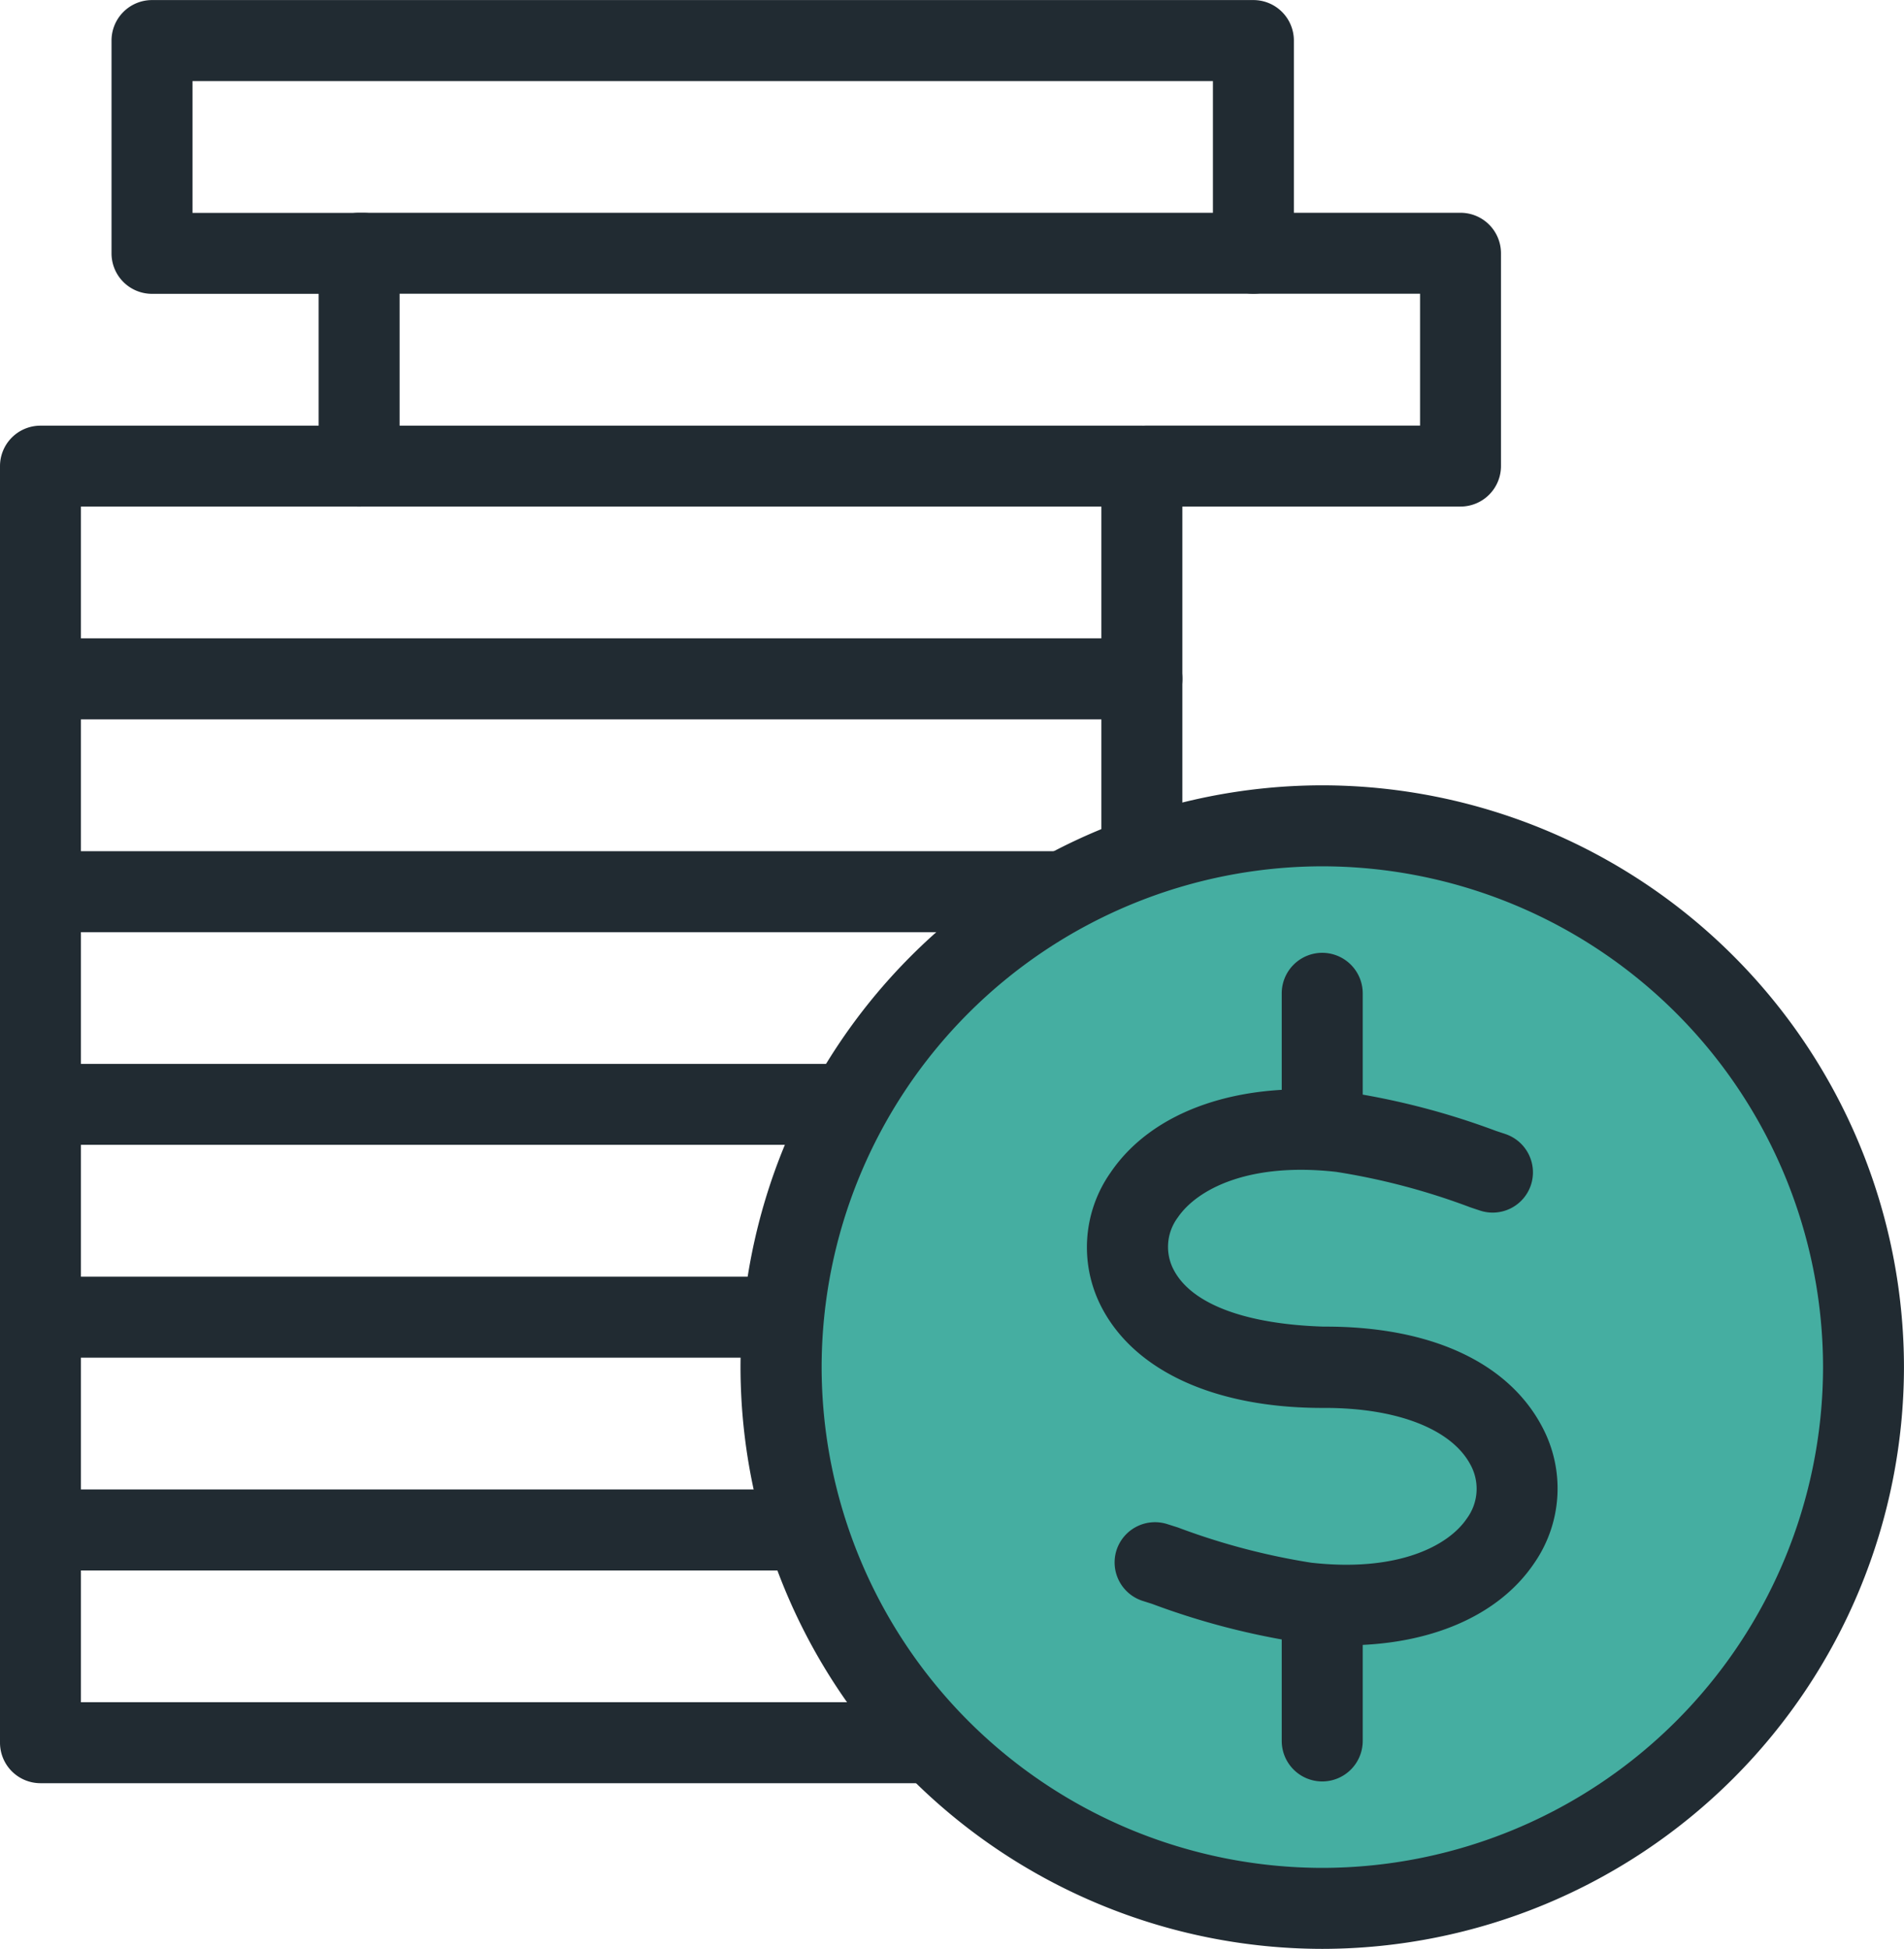 <svg xmlns="http://www.w3.org/2000/svg" width="59.739" height="61.145" viewBox="0 0 59.739 61.145">
  <g id="Group_1480" data-name="Group 1480" transform="translate(-717.268 -3272.428)">
    <circle id="Ellipse_37" data-name="Ellipse 37" cx="17" cy="17" r="17" transform="translate(742 3298)" fill="#45aea1"/>
    <g id="Group_1371" data-name="Group 1371" transform="translate(717.268 3272.428)">
      <path id="Path_2340" data-name="Path 2340" d="M23.355-87.664a1.272,1.272,0,0,1-1.271-1.271v-3.686a1.272,1.272,0,0,1,1.271-1.271,1.272,1.272,0,0,1,1.27,1.271v3.686A1.272,1.272,0,0,1,23.355-87.664Z" transform="translate(18.131 123.786)" fill="#212b32"/>
      <path id="Path_2341" data-name="Path 2341" d="M23.355-76.454a1.272,1.272,0,0,1-1.271-1.27v-3.687a1.272,1.272,0,0,1,1.271-1.27,1.271,1.271,0,0,1,1.27,1.27v3.687A1.271,1.271,0,0,1,23.355-76.454Z" transform="translate(18.131 132.346)" fill="#212b32"/>
      <path id="Path_2342" data-name="Path 2342" d="M30.707-60.366A18.273,18.273,0,0,1,12.455-78.618,18.274,18.274,0,0,1,30.707-96.872,18.274,18.274,0,0,1,48.959-78.618,18.273,18.273,0,0,1,30.707-60.366Zm0-33.965A15.728,15.728,0,0,0,15-78.618,15.727,15.727,0,0,0,30.707-62.907,15.729,15.729,0,0,0,46.42-78.618,15.729,15.729,0,0,0,30.707-94.331Z" transform="translate(10.779 121.511)" fill="#212b32"/>
      <path id="Path_2343" data-name="Path 2343" d="M26.735-74.015a12.249,12.249,0,0,1-1.37-.079,23.331,23.331,0,0,1-4.7-1.22l-.314-.1a1.267,1.267,0,0,1-.8-1.6,1.269,1.269,0,0,1,1.6-.8l.316.1a21.291,21.291,0,0,0,4.183,1.106c2.7.305,4.3-.515,4.888-1.386a1.57,1.57,0,0,0,.113-1.688c-.593-1.116-2.3-1.781-4.564-1.781-.026,0-.055,0-.081,0-3.337,0-5.853-1.136-6.908-3.12a4.077,4.077,0,0,1,.266-4.271c1.326-1.95,4.079-2.894,7.354-2.529a23.451,23.451,0,0,1,4.73,1.227l.3.1a1.269,1.269,0,0,1,.8,1.6,1.264,1.264,0,0,1-1.6.8l-.3-.1a21.222,21.222,0,0,0-4.209-1.113c-2.732-.309-4.361.538-4.971,1.432a1.542,1.542,0,0,0-.122,1.652c.593,1.118,2.375,1.7,4.7,1.771,3.37-.014,5.79,1.132,6.849,3.132a4.113,4.113,0,0,1-.256,4.308C31.521-74.932,29.368-74.015,26.735-74.015Z" transform="translate(15.485 125.636)" fill="#212b32"/>
      <path id="Path_2344" data-name="Path 2344" d="M37.091-101.628a1.27,1.27,0,0,1-1.27-1.27V-108.3H3.805v4.135H9.166a1.27,1.27,0,0,1,1.27,1.27,1.269,1.269,0,0,1-1.27,1.27H2.534a1.27,1.27,0,0,1-1.27-1.27v-6.677a1.271,1.271,0,0,1,1.27-1.27H37.091a1.27,1.27,0,0,1,1.27,1.27v6.677A1.269,1.269,0,0,1,37.091-101.628Z" transform="translate(2.235 110.844)" fill="#212b32"/>
      <path id="Path_2345" data-name="Path 2345" d="M40.776-97.842H30.931a1.272,1.272,0,0,1-1.271-1.27,1.27,1.27,0,0,1,1.271-1.27h8.576v-4.137H7.49v5.407a1.272,1.272,0,0,1-1.271,1.27,1.271,1.271,0,0,1-1.27-1.27v-6.677a1.271,1.271,0,0,1,1.27-1.27H40.776a1.27,1.27,0,0,1,1.27,1.27v6.677A1.27,1.27,0,0,1,40.776-97.842Z" transform="translate(5.048 113.735)" fill="#212b32"/>
      <path id="Path_2346" data-name="Path 2346" d="M35.107-94.056a1.272,1.272,0,0,1-1.271-1.271v-5.405H1.819v5.405A1.272,1.272,0,0,1,.55-94.056,1.272,1.272,0,0,1-.72-95.327V-102a1.27,1.27,0,0,1,1.27-1.27H35.107a1.27,1.27,0,0,1,1.27,1.27v6.675A1.272,1.272,0,0,1,35.107-94.056Z" transform="translate(0.72 116.625)" fill="#212b32"/>
      <path id="Path_2347" data-name="Path 2347" d="M.55-90.271a1.271,1.271,0,0,1-1.27-1.27v-6.677a1.271,1.271,0,0,1,1.27-1.27H35.107a1.271,1.271,0,0,1,1.27,1.27v4.873a1.271,1.271,0,0,1-1.27,1.27,1.272,1.272,0,0,1-1.271-1.27v-3.6H1.819v5.405A1.271,1.271,0,0,1,.55-90.271Z" transform="translate(0.72 119.515)" fill="#212b32"/>
      <path id="Path_2348" data-name="Path 2348" d="M.55-86.486a1.27,1.27,0,0,1-1.27-1.27v-6.675A1.272,1.272,0,0,1,.55-95.7h31.8a1.27,1.27,0,0,1,1.27,1.271,1.27,1.27,0,0,1-1.27,1.27H1.819v5.405A1.27,1.27,0,0,1,.55-86.486Z" transform="translate(0.72 122.405)" fill="#212b32"/>
      <path id="Path_2349" data-name="Path 2349" d="M.55-82.7A1.271,1.271,0,0,1-.72-83.97v-6.677a1.271,1.271,0,0,1,1.27-1.27h25.2a1.271,1.271,0,0,1,1.27,1.27,1.27,1.27,0,0,1-1.27,1.27H1.819v5.407A1.271,1.271,0,0,1,.55-82.7Z" transform="translate(0.72 125.296)" fill="#212b32"/>
      <path id="Path_2350" data-name="Path 2350" d="M.55-78.914a1.271,1.271,0,0,1-1.27-1.27V-86.86A1.27,1.27,0,0,1,.55-88.13H23.526a1.27,1.27,0,0,1,1.27,1.27,1.271,1.271,0,0,1-1.27,1.27H1.819v5.407A1.271,1.271,0,0,1,.55-78.914Z" transform="translate(0.72 128.186)" fill="#212b32"/>
      <path id="Path_2351" data-name="Path 2351" d="M28.164-75.129H.55A1.271,1.271,0,0,1-.72-76.4v-6.675A1.272,1.272,0,0,1,.55-84.345H24.383a1.272,1.272,0,0,1,1.27,1.271,1.271,1.271,0,0,1-1.27,1.27H1.819v4.134H28.164a1.272,1.272,0,0,1,1.27,1.271A1.271,1.271,0,0,1,28.164-75.129Z" transform="translate(0.72 131.076)" fill="#212b32"/>
    </g>
  </g>
</svg>
